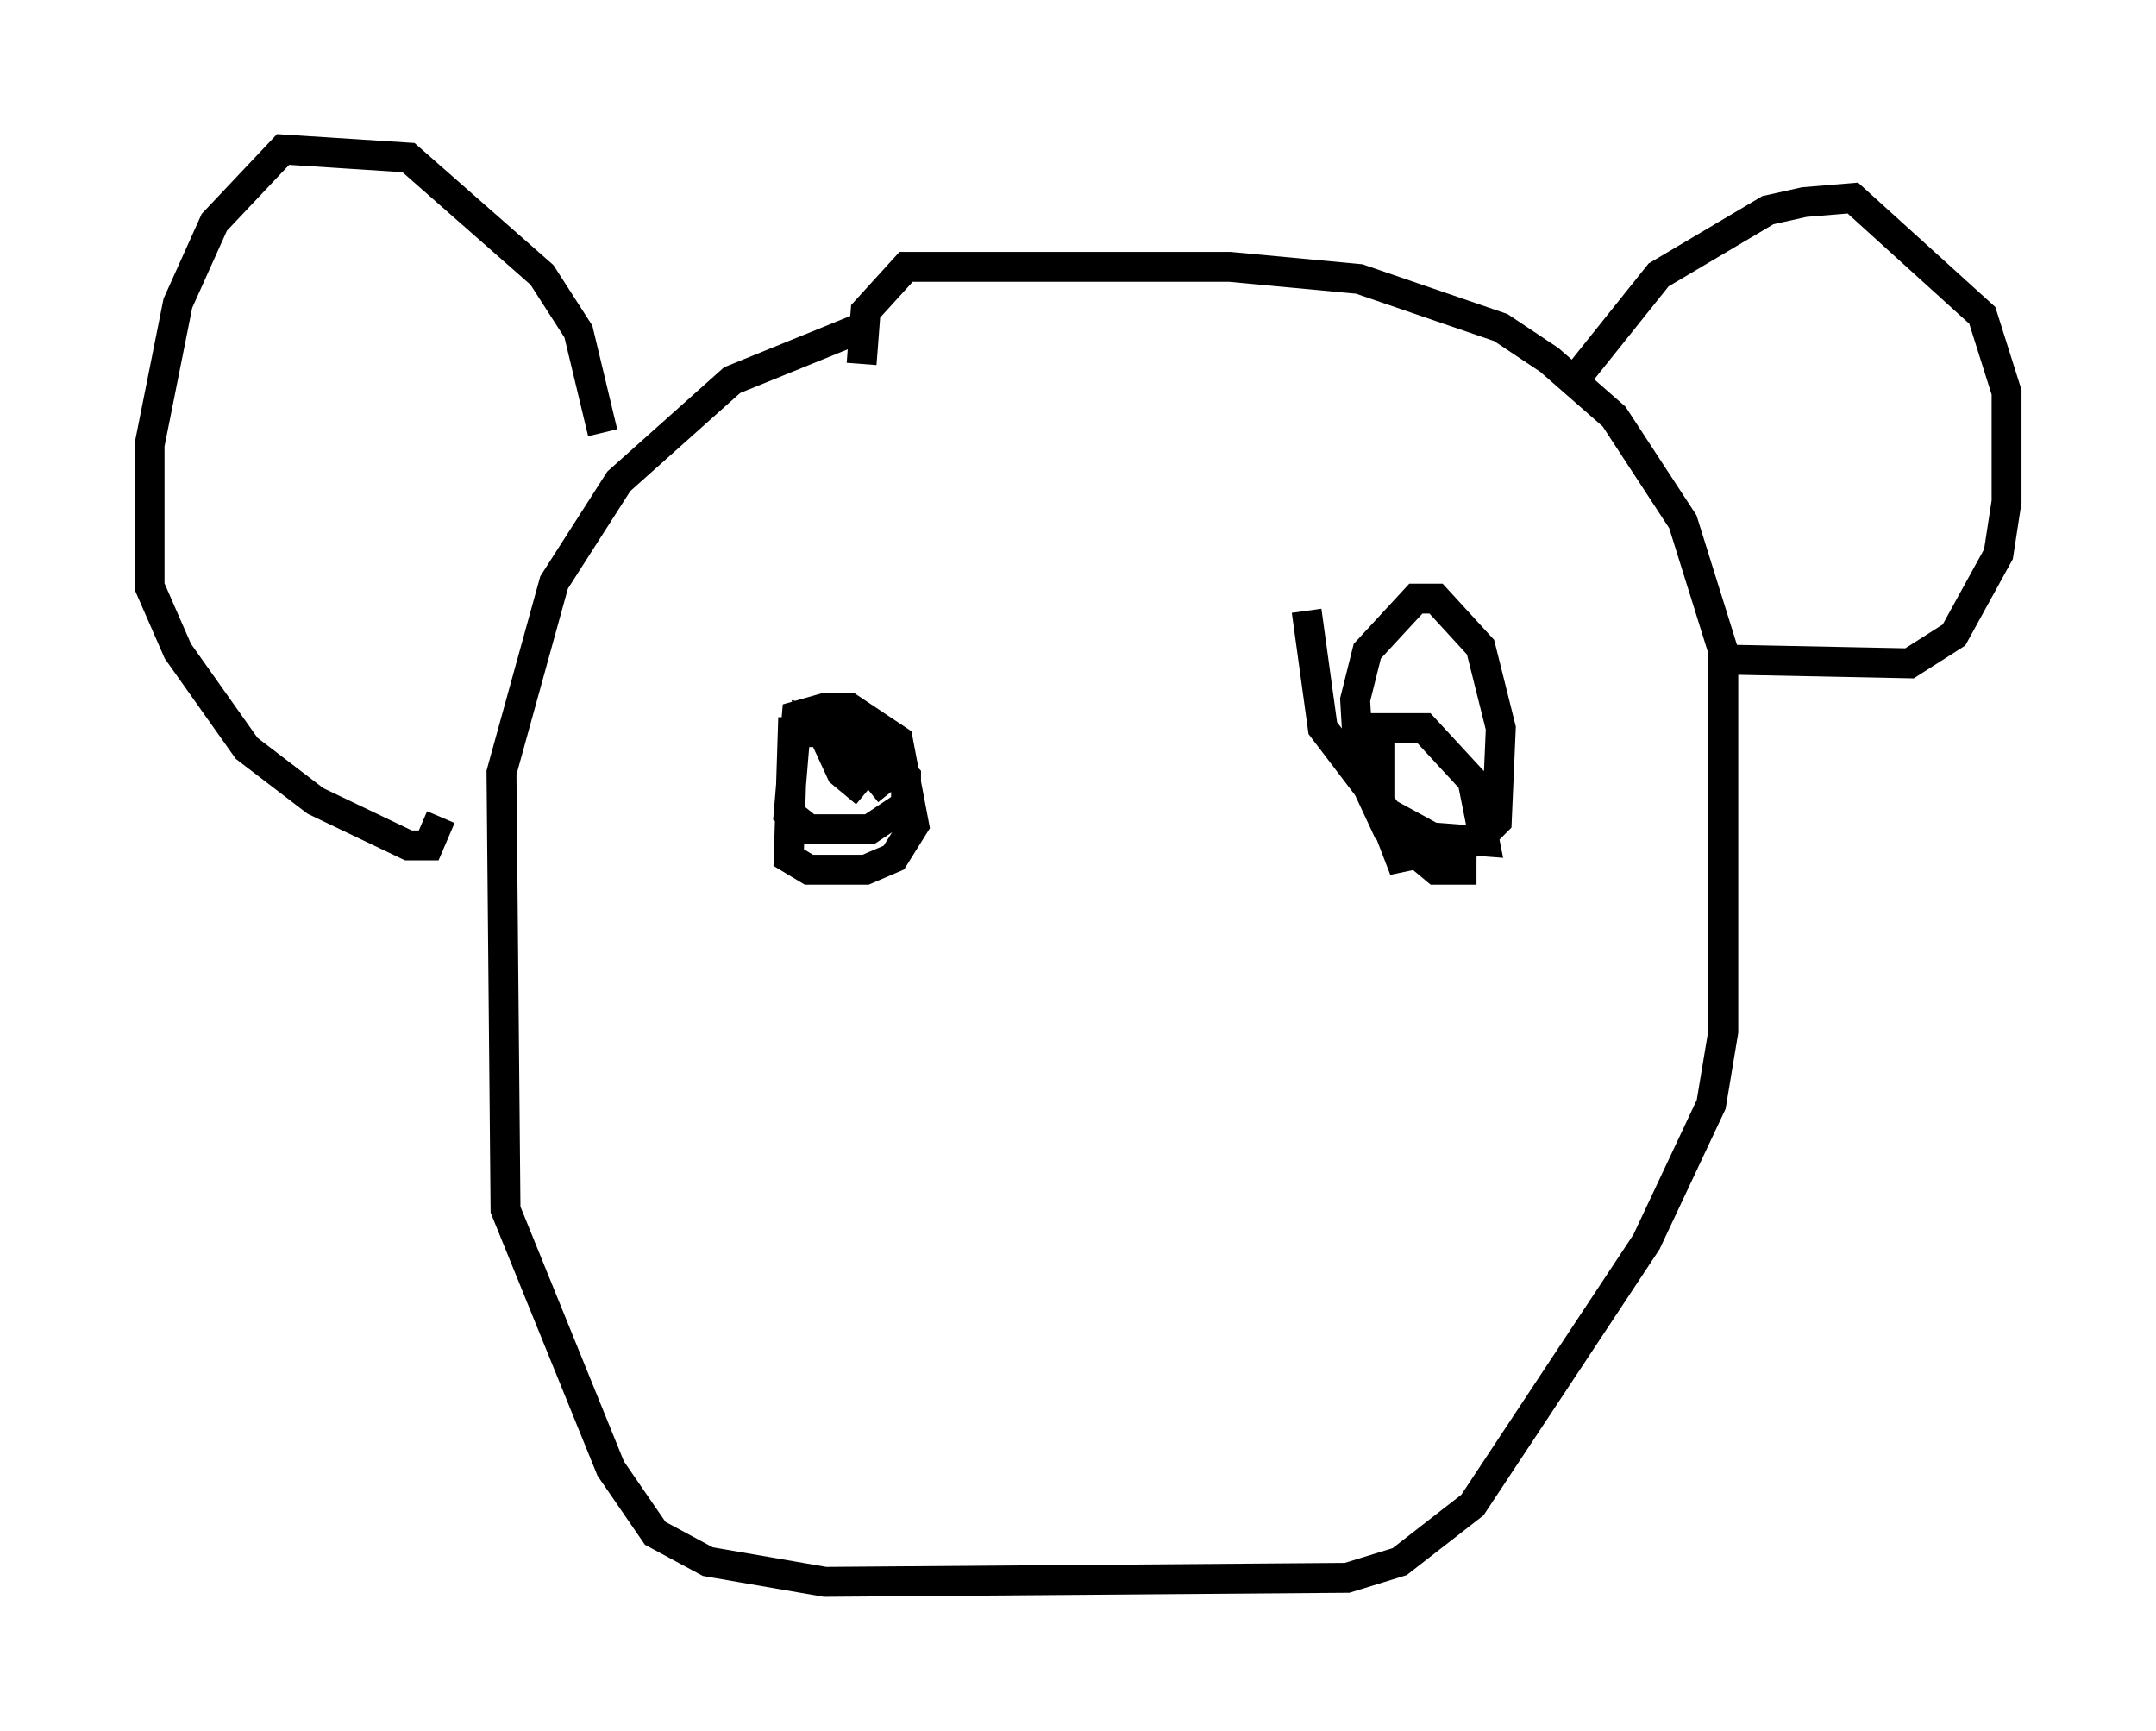 <?xml version="1.0" encoding="utf-8" ?>
<svg baseProfile="full" height="57.902" version="1.1" width="72.11" xmlns="http://www.w3.org/2000/svg" xmlns:ev="http://www.w3.org/2001/xml-events" xmlns:xlink="http://www.w3.org/1999/xlink"><defs /><rect fill="white" height="57.902" width="72.11" x="0" y="0" /><path d="M34.093, 11.225 m-5.277, -0.271 l-4.33, 1.759 -3.789, 3.383 l-2.165, 3.383 -1.759, 6.36 l0.135, 14.614 3.518, 8.66 l1.488, 2.165 1.759, 0.947 l3.924, 0.677 17.456, -0.135 l1.759, -0.541 2.436, -1.894 l5.819, -8.796 2.165, -4.601 l0.406, -2.436 0.0, -12.72 l-1.353, -4.33 -2.3, -3.518 l-2.165, -1.894 -1.624, -1.083 l-4.736, -1.624 -4.33, -0.406 l-10.825, 0.0 -1.353, 1.488 l-0.135, 1.759 m23.951, 0.406 l2.706, -3.383 3.654, -2.165 l1.218, -0.271 1.624, -0.135 l4.33, 3.924 0.812, 2.571 l0.0, 3.654 -0.271, 1.759 l-1.488, 2.706 -1.488, 0.947 l-6.631, -0.135 m-37.077, -7.578 l-0.812, -3.383 -1.218, -1.894 l-4.465, -3.924 -4.195, -0.271 l-2.3, 2.436 -1.218, 2.706 l-0.947, 4.736 0.0, 4.736 l0.947, 2.165 2.3, 3.248 l2.3, 1.759 3.112, 1.488 l0.677, 0.0 0.406, -0.947 m14.208, -0.812 l-0.812, -0.677 -0.812, -1.759 l1.488, 0.271 1.488, 1.624 l0.0, 0.947 -1.218, 0.812 l-2.03, 0.0 -0.677, -0.541 l0.271, -3.248 0.947, -0.271 l0.812, 0.0 1.624, 1.083 l0.541, 2.842 -0.677, 1.083 l-0.947, 0.406 -1.894, 0.0 l-0.677, -0.406 0.135, -4.195 l1.624, 0.0 1.624, 2.03 m19.621, 2.571 l-1.353, 0.0 -1.624, -1.353 l-0.947, -2.03 -0.135, -2.3 l0.406, -1.624 1.624, -1.759 l0.677, 0.0 1.488, 1.624 l0.677, 2.706 -0.135, 3.112 l-0.677, 0.677 -2.571, 0.541 l-0.677, -1.759 0.0, -2.571 l1.488, 0.0 1.624, 1.759 l0.406, 2.03 -1.759, -0.135 l-1.488, -0.812 -2.165, -2.842 l-0.541, -3.924 " fill="none" stroke="black" stroke-width="1" /></svg>